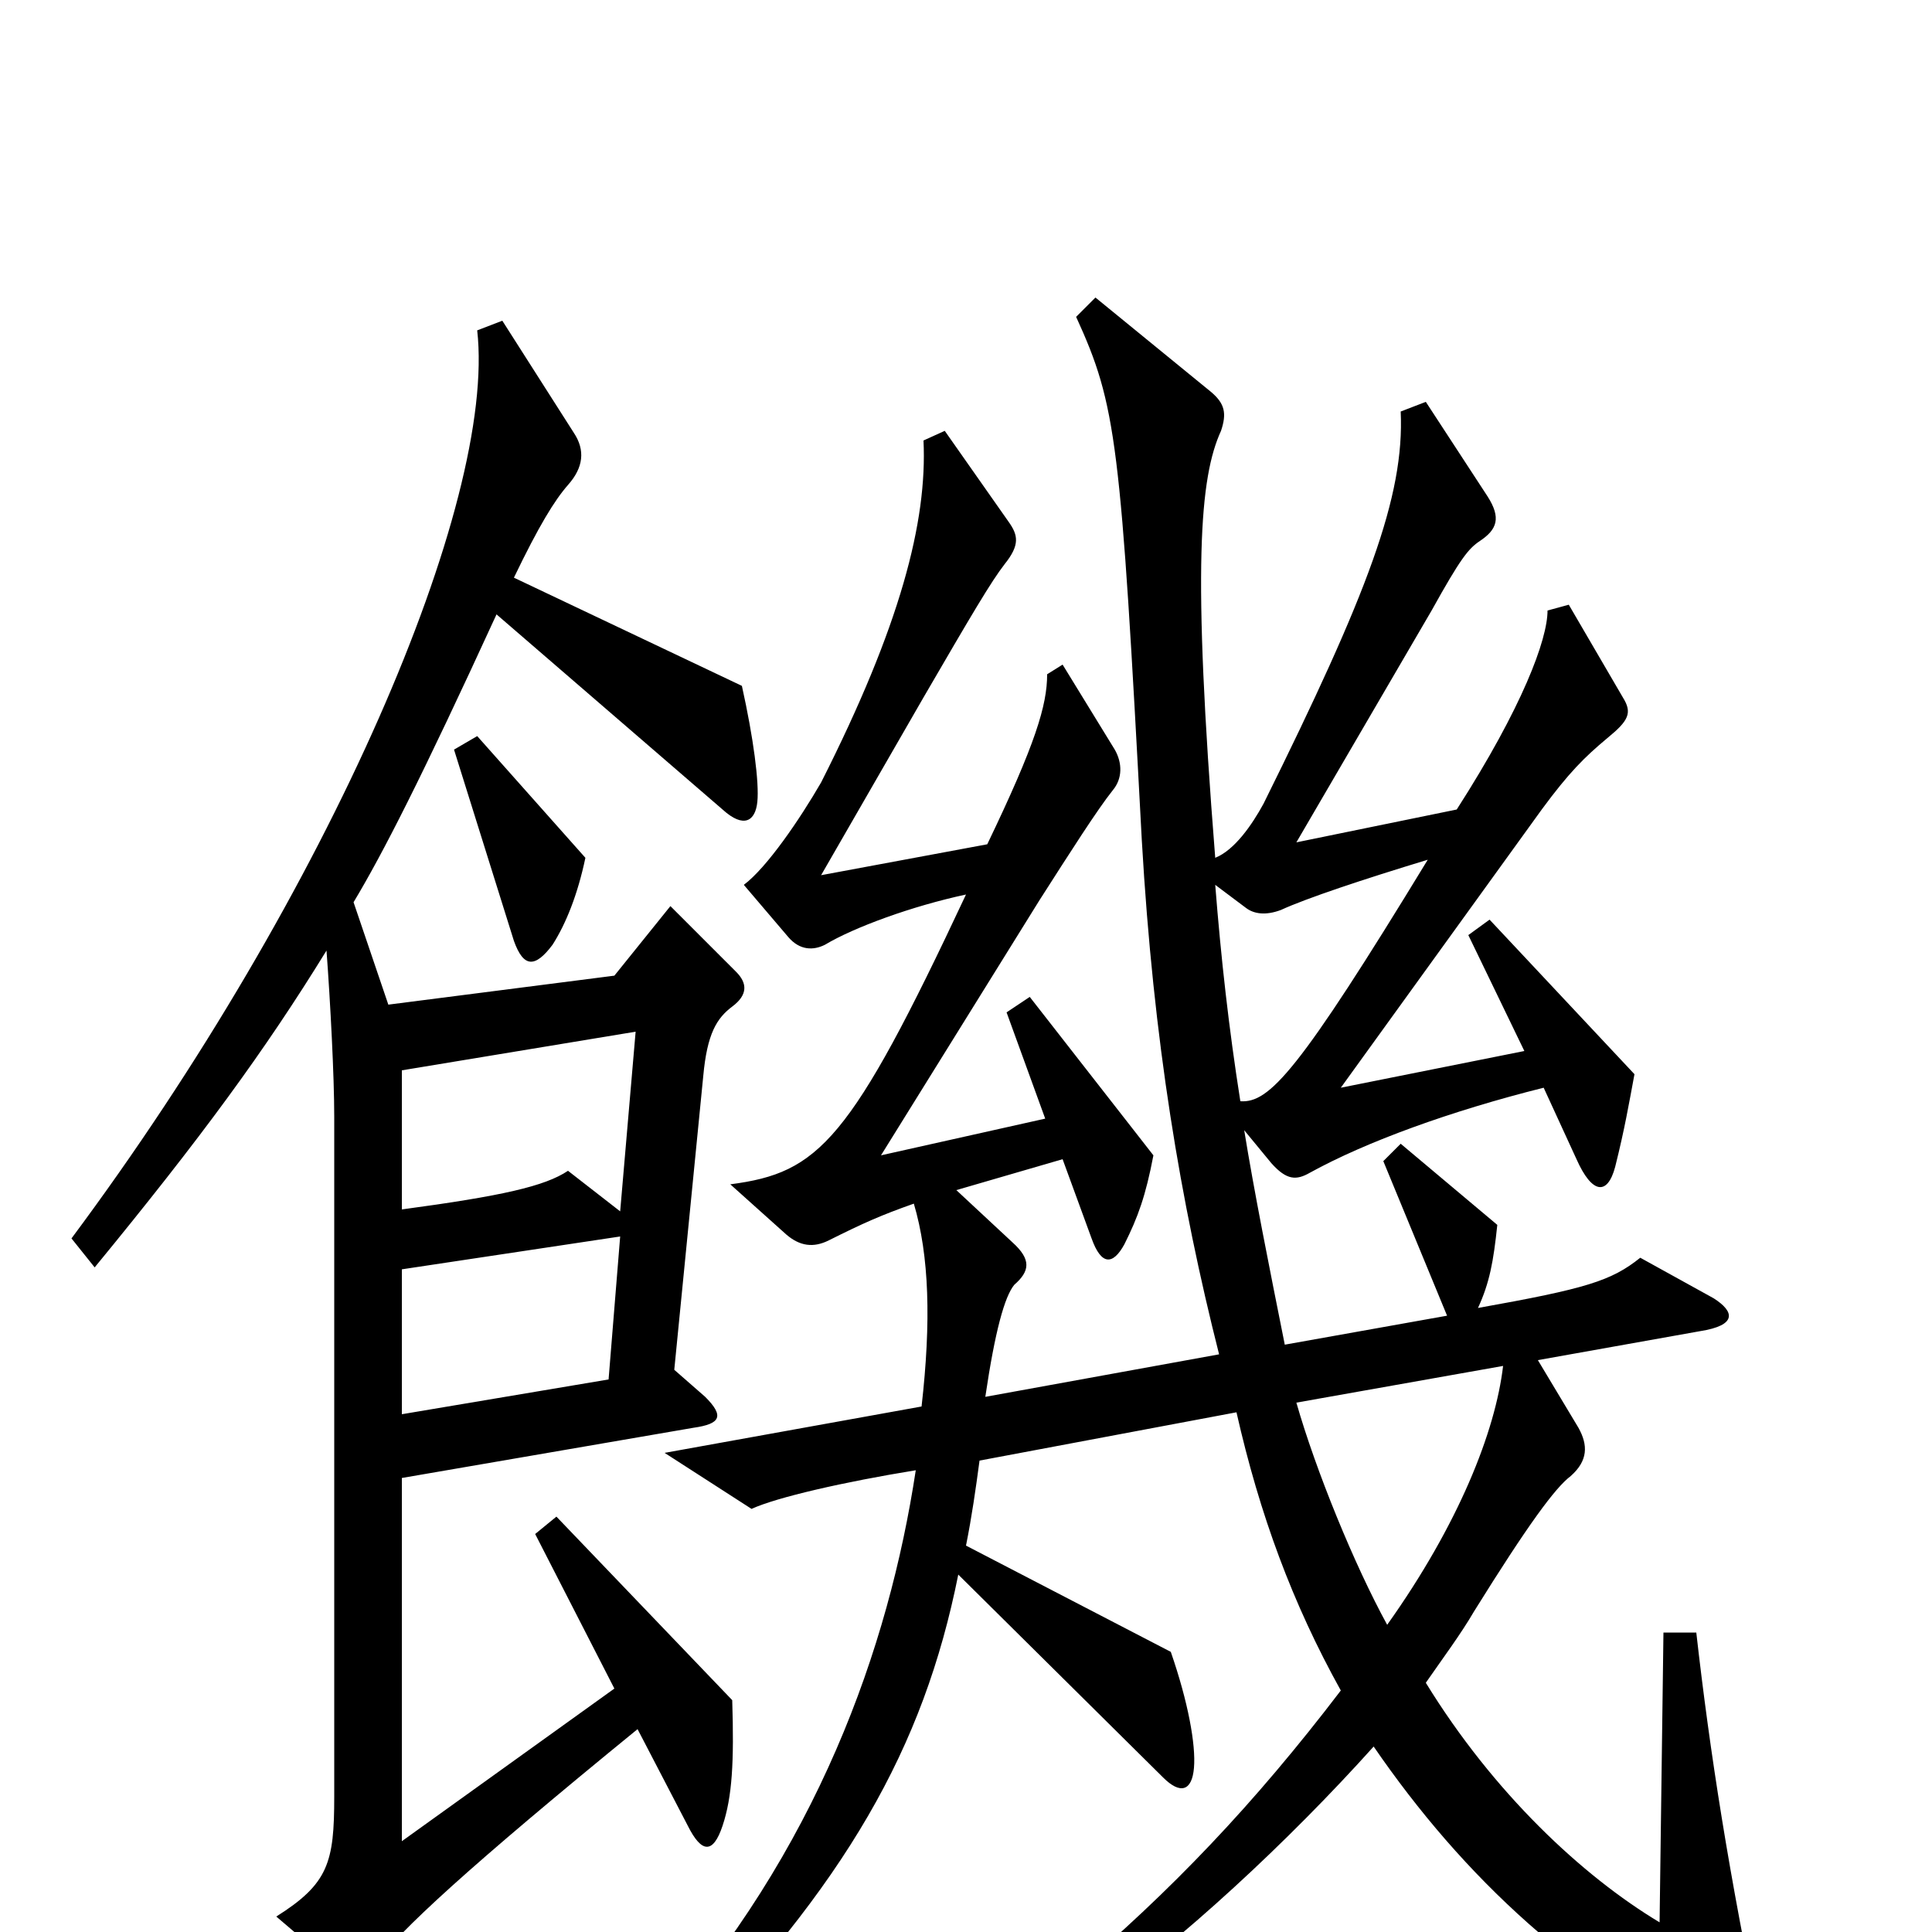 <svg xmlns="http://www.w3.org/2000/svg" viewBox="0 -1000 1000 1000">
	<path fill="#000000" d="M303 -556L247 -619L235 -612L266 -513C271 -499 277 -499 286 -511C293 -522 299 -537 303 -556ZM392 -585C393 -595 390 -618 384 -645L266 -701C279 -728 287 -741 294 -749C302 -758 303 -767 297 -776L260 -834L247 -829C257 -740 171 -539 37 -359L49 -344C104 -411 137 -456 169 -508C171 -481 173 -443 173 -422V-70C173 -36 170 -25 143 -8L177 21C182 25 188 25 194 17C206 0 243 -34 330 -105L356 -55C363 -41 369 -40 374 -55C379 -70 380 -88 379 -120L288 -215L277 -206L318 -126L208 -47V-235L359 -261C373 -263 375 -267 365 -277L349 -291L364 -443C366 -465 371 -473 379 -479C387 -485 387 -491 381 -497L347 -531L318 -495L201 -480L183 -533C198 -558 218 -597 257 -682L374 -581C385 -571 391 -575 392 -585ZM912 52C895 -29 885 -93 878 -155H861L859 -5C819 -29 773 -72 738 -129C747 -142 756 -154 763 -166C791 -211 805 -230 813 -236C822 -244 822 -252 817 -261L796 -296L880 -311C899 -314 898 -321 887 -328L849 -349C834 -337 821 -333 765 -323C771 -336 773 -347 775 -366L725 -408L716 -399L749 -319L665 -304C657 -344 649 -384 644 -415L658 -398C666 -389 671 -389 678 -393C707 -409 751 -425 799 -437L816 -400C824 -382 832 -381 836 -396C841 -416 843 -428 846 -444L771 -524L760 -516L789 -456L694 -437L798 -581C812 -600 820 -608 832 -618C843 -627 845 -631 840 -639L812 -687L801 -684C801 -669 788 -634 754 -581L671 -564L741 -684C756 -711 760 -716 766 -720C775 -726 777 -732 770 -743L738 -792L725 -787C727 -743 708 -693 654 -584C648 -573 639 -560 629 -556C617 -707 621 -753 632 -777C635 -786 634 -791 627 -797L567 -846L557 -836C578 -790 580 -772 591 -565C597 -461 611 -378 631 -299L510 -277C515 -311 520 -329 525 -335C533 -342 534 -348 524 -357L495 -384L550 -400L565 -359C570 -345 576 -345 582 -356C589 -370 593 -381 597 -402L533 -484L521 -476L541 -421L456 -402L538 -534C554 -559 568 -581 576 -591C581 -597 581 -605 577 -612L550 -656L542 -651C542 -635 536 -615 511 -563L425 -547L478 -639C503 -682 513 -699 520 -708C528 -718 527 -723 522 -730L489 -777L478 -772C480 -730 466 -676 425 -595C414 -576 397 -551 385 -542L408 -515C414 -508 421 -508 427 -511C442 -520 472 -531 500 -537C440 -409 424 -393 378 -387L407 -361C414 -355 421 -354 429 -358C447 -367 456 -371 473 -377C481 -350 482 -316 477 -272L344 -248L389 -219C402 -225 437 -233 474 -239C460 -147 423 -42 339 52L350 65C438 -25 478 -95 496 -185L602 -80C611 -71 617 -73 618 -85C619 -97 615 -119 606 -145L500 -200C503 -215 505 -229 507 -244L640 -269C652 -216 669 -170 694 -125C649 -66 606 -21 554 23L564 38C611 5 667 -47 711 -96C757 -29 817 28 897 65C911 71 915 66 912 52ZM739 -555C672 -445 657 -429 642 -430C636 -468 632 -504 629 -542L645 -530C649 -527 655 -526 663 -529C676 -535 706 -545 739 -555ZM329 -466L321 -373L294 -394C282 -386 260 -381 208 -374V-446ZM321 -360L315 -286L208 -268V-343ZM778 -293C774 -259 755 -211 718 -159C701 -190 681 -239 671 -274Z"/>
</svg>
